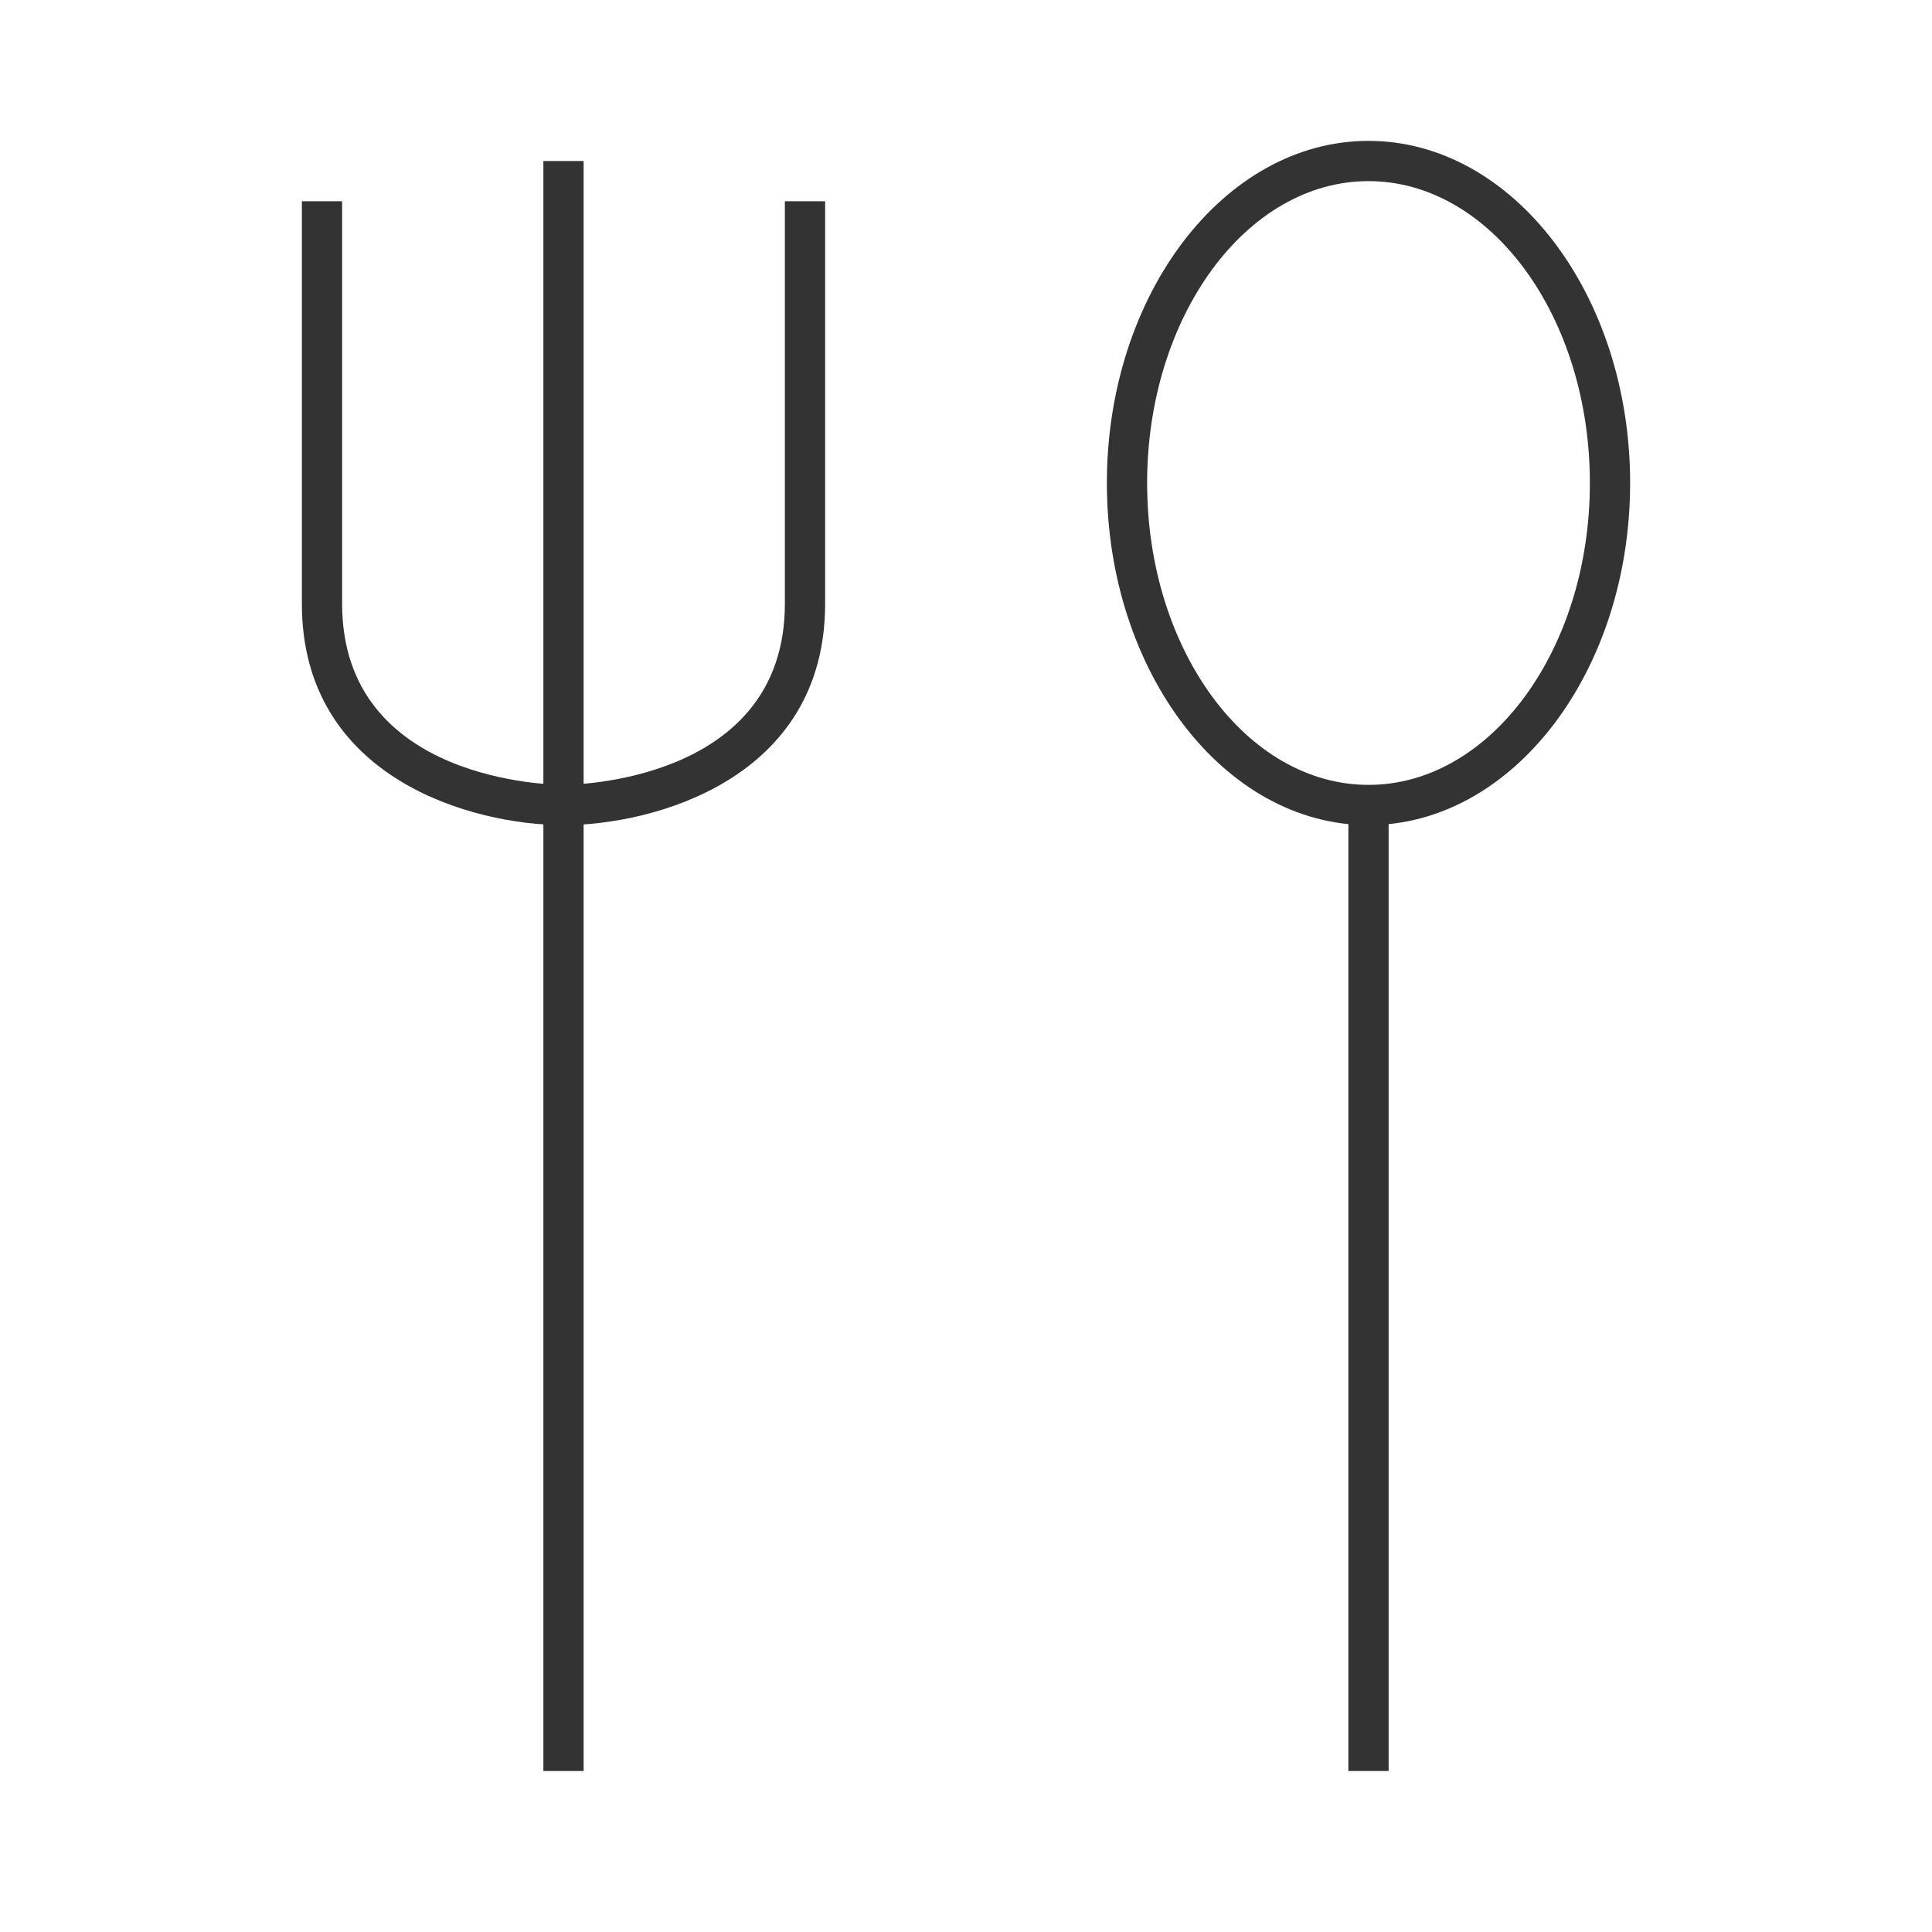 <?xml version="1.0" encoding="iso-8859-1"?>
<svg version="1.1" id="&#x56FE;&#x5C42;_1" xmlns="http://www.w3.org/2000/svg" xmlns:xlink="http://www.w3.org/1999/xlink" x="0px"
	 y="0px" viewBox="0 0 24 24" style="enable-background:new 0 0 24 24;" xml:space="preserve">
<rect x="6.75" y="2" style="fill:#333333;" width="0.5" height="20"/>
<path style="fill:#333333;" d="M7,10.25c-1.124,0-3.25-0.575-3.25-2.75v-5h0.5v5c0,2.225,2.638,2.25,2.75,2.25
	c0.112,0,2.75-0.032,2.75-2.25v-5h0.5v5C10.25,9.675,8.124,10.25,7,10.25z"/>
<rect x="16.75" y="10" style="fill:#333333;" width="0.5" height="12"/>
<path style="fill:#333333;" d="M17,10.25c-1.792,0-3.25-1.907-3.25-4.25S15.208,1.75,17,1.75S20.25,3.657,20.25,6
	S18.792,10.25,17,10.25z M17,2.25c-1.517,0-2.75,1.682-2.75,3.75S15.483,9.75,17,9.75S19.75,8.068,19.75,6S18.517,2.25,17,2.25z"/>
</svg>






